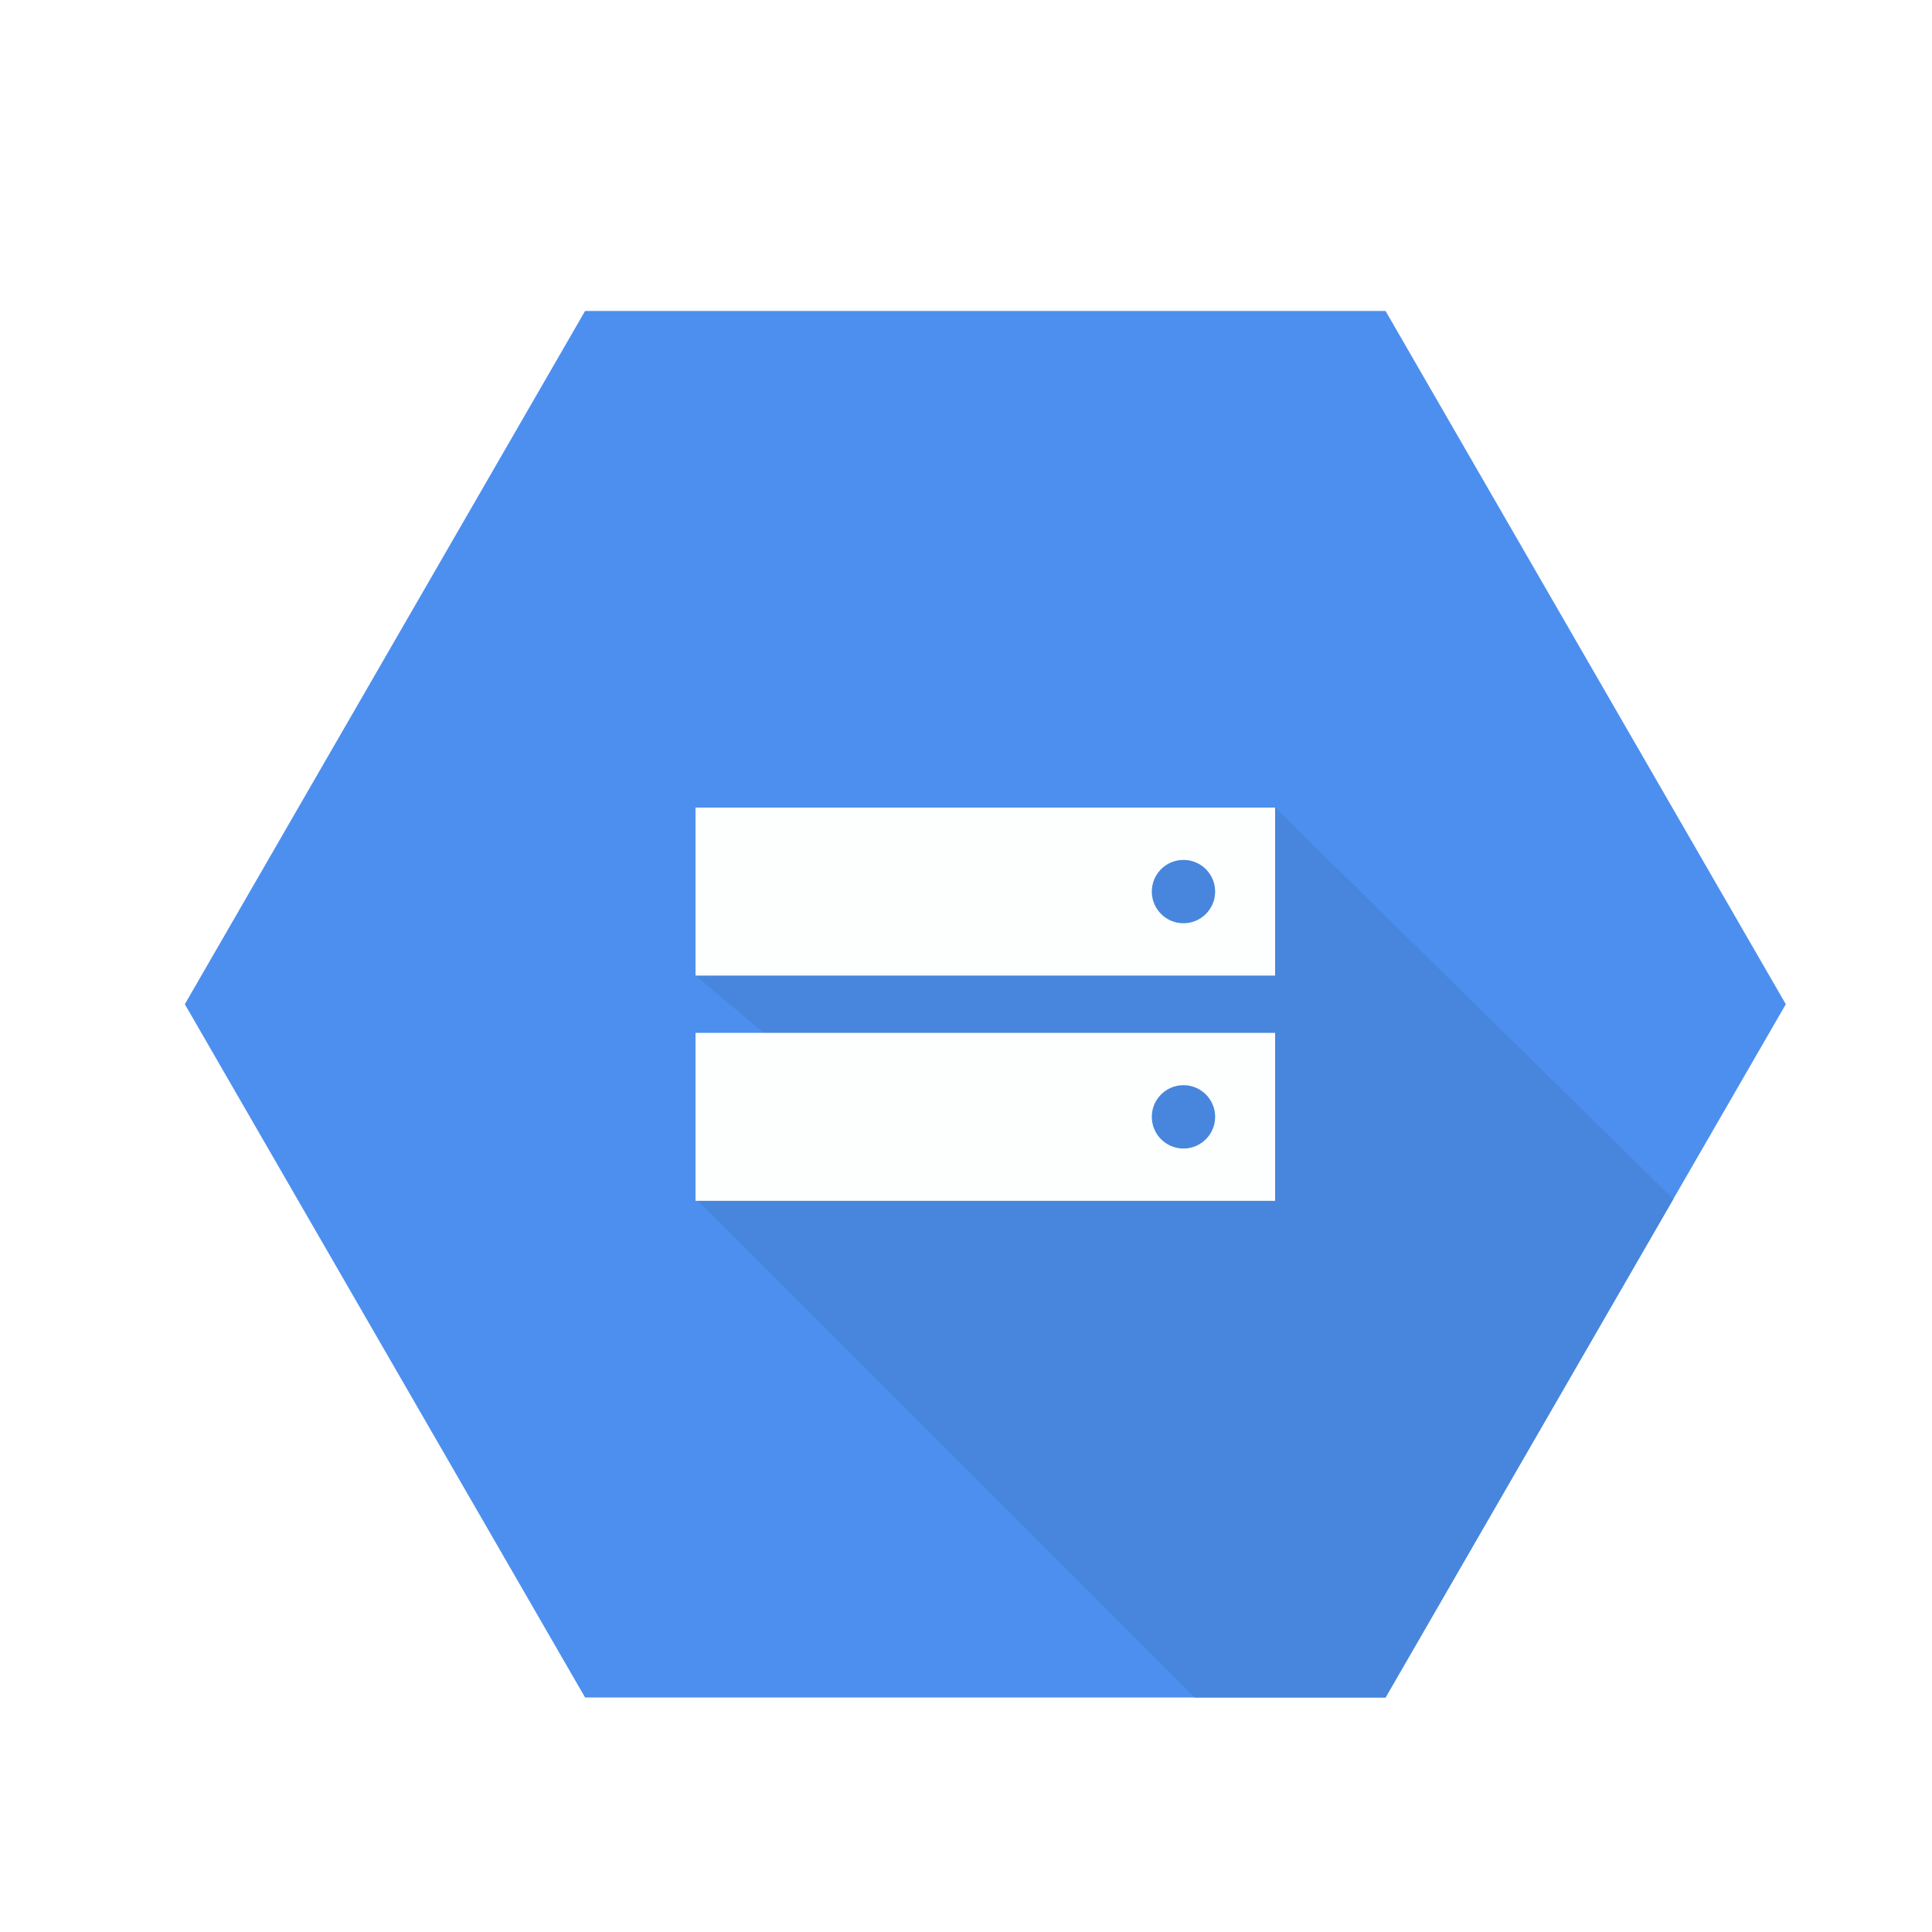 <?xml version="1.0" encoding="utf-8"?>
<!-- Generator: Adobe Illustrator 17.0.0, SVG Export Plug-In . SVG Version: 6.00 Build 0)  -->
<!DOCTYPE svg PUBLIC "-//W3C//DTD SVG 1.0//EN" "http://www.w3.org/TR/2001/REC-SVG-20010904/DTD/svg10.dtd">
<svg version="1.0" id="Layer_1" xmlns="http://www.w3.org/2000/svg" xmlns:xlink="http://www.w3.org/1999/xlink" x="0px" y="0px"
	 width="200px" height="200px" viewBox="0 0 200 200" enable-background="new 0 0 200 200" xml:space="preserve">
<rect x="-444.887" y="-244.892" fill="#FFFFFF" width="883.456" height="685.466"/>
<polygon fill="#4D8FEF" points="60.567,175.72 19.134,103.956 60.567,32.192 143.433,32.192 184.866,103.956 143.433,175.72 "/>
<polygon fill="#4886DD" points="132,83.6 72,100.992 79.158,107.003 72,106.92 72,124.063 123.657,175.72 143.433,175.72 
	173.221,124.124 "/>
<path fill="#FDFFFF" d="M72,83.6v17.391h60V83.6H72z M122.513,95.575c-1.811,0-3.279-1.468-3.279-3.279
	c0-1.811,1.468-3.279,3.279-3.279c1.811,0,3.279,1.468,3.279,3.279C125.792,94.107,124.324,95.575,122.513,95.575z"/>
<path fill="#FDFFFF" d="M72,106.92v17.391h60V106.92H72z M122.513,118.895c-1.811,0-3.279-1.468-3.279-3.279
	c0-1.811,1.468-3.279,3.279-3.279c1.811,0,3.279,1.468,3.279,3.279C125.792,117.427,124.324,118.895,122.513,118.895z"/>
</svg>
